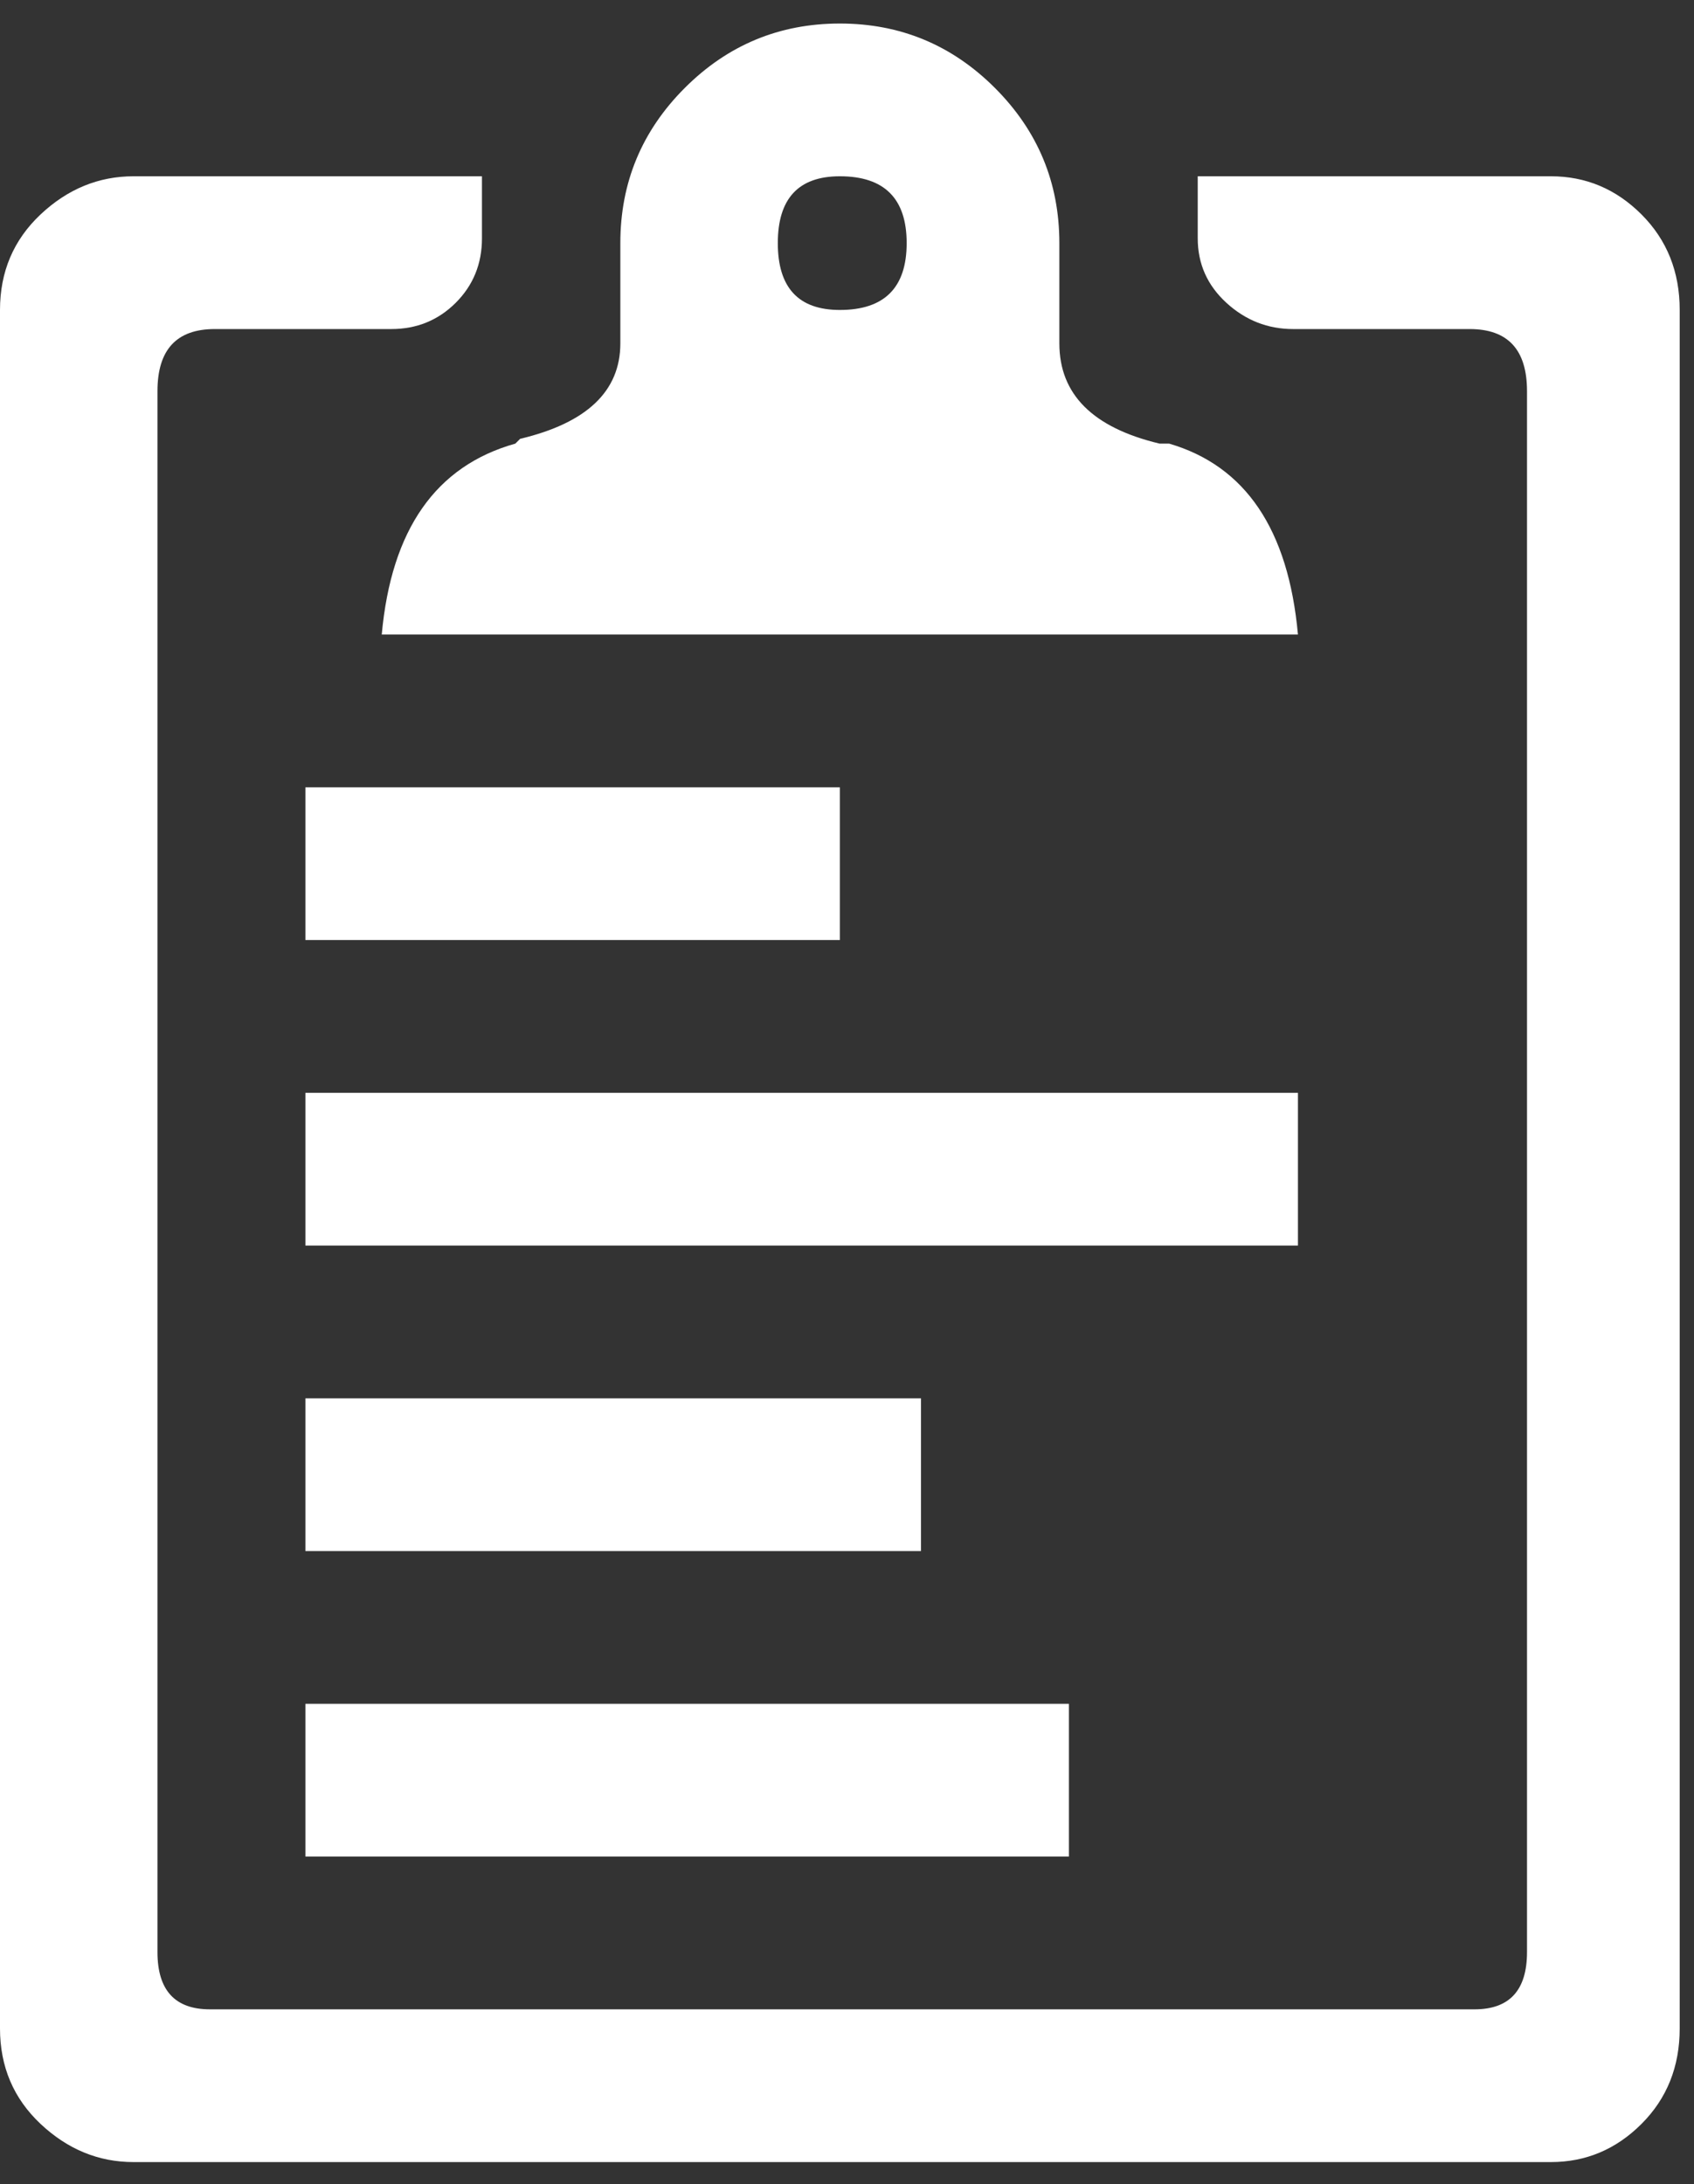 <?xml version="1.0" encoding="UTF-8" standalone="no"?>
<svg width="45px" height="58px" viewBox="0 0 45 58" version="1.1" xmlns="http://www.w3.org/2000/svg" xmlns:xlink="http://www.w3.org/1999/xlink" xmlns:sketch="http://www.bohemiancoding.com/sketch/ns">
    <rect x="0" y="0" width="45" height="58" fill="#333333" stroke="none"/>
    <!-- Generator: Sketch 3.4.2 (15857) - http://www.bohemiancoding.com/sketch -->
    <title>clipboard - Ionicons</title>
    <desc>Created with Sketch.</desc>
    <defs></defs>
    <g id="Welcome" stroke="none" stroke-width="1" fill="none" fill-rule="evenodd" sketch:type="MSPage">
        <g id="Desktop-HD-Copy-8" sketch:type="MSArtboardGroup" transform="translate(-305, -431)" fill="#FFFFFF">
            <path d="M315.141,447.85 C315.394,445.062 316.578,443.372 318.69,442.78 L318.817,442.653 C320.592,442.231 321.479,441.386 321.479,440.118 L321.479,437.456 C321.479,435.85 322.049,434.477 323.19,433.336 C324.331,432.195 325.704,431.625 327.31,431.625 C328.916,431.625 330.289,432.195 331.43,433.336 C332.571,434.477 333.141,435.85 333.141,437.456 L333.141,440.118 C333.141,441.47 334.028,442.357 335.803,442.78 L336.057,442.78 C338.085,443.372 339.226,445.062 339.479,447.85 L315.141,447.85 Z M327.31,435.681 C326.211,435.681 325.662,436.273 325.662,437.456 C325.662,438.639 326.211,439.231 327.31,439.231 C328.493,439.231 329.085,438.639 329.085,437.456 C329.085,436.273 328.493,435.681 327.31,435.681 L327.31,435.681 Z M346.197,435.681 C347.127,435.681 347.93,436.019 348.606,436.695 C349.282,437.372 349.62,438.217 349.62,439.231 L349.62,484.865 C349.62,485.879 349.282,486.724 348.606,487.4 C347.93,488.076 347.127,488.414 346.197,488.414 L327.31,488.414 L308.549,488.414 C307.62,488.414 306.796,488.076 306.077,487.4 C305.359,486.724 305,485.879 305,484.865 L305,439.231 C305,438.217 305.359,437.372 306.077,436.695 C306.796,436.019 307.62,435.681 308.549,435.681 L317.803,435.681 L317.803,437.329 C317.803,438.005 317.571,438.576 317.106,439.041 C316.641,439.505 316.07,439.738 315.394,439.738 L310.704,439.738 C309.69,439.738 309.183,440.287 309.183,441.386 L309.183,482.837 C309.183,483.851 309.648,484.358 310.577,484.358 L344.169,484.358 C345.099,484.358 345.564,483.851 345.564,482.837 L345.564,441.386 C345.564,440.287 345.057,439.738 344.042,439.738 L339.352,439.738 C338.676,439.738 338.085,439.505 337.578,439.041 C337.071,438.576 336.817,438.005 336.817,437.329 L336.817,435.681 L346.197,435.681 Z M313.113,455.963 L313.113,451.907 L327.31,451.907 L327.31,455.963 L313.113,455.963 Z M313.113,480.301 L313.113,476.245 L333.395,476.245 L333.395,480.301 L313.113,480.301 Z M313.113,472.189 L313.113,468.132 L329.465,468.132 L329.465,472.189 L313.113,472.189 Z M313.113,464.076 L313.113,460.02 L339.479,460.02 L339.479,464.076 L313.113,464.076 Z" id="clipboard---Ionicons" sketch:type="MSShapeGroup"></path>
        </g>
    </g>
</svg>